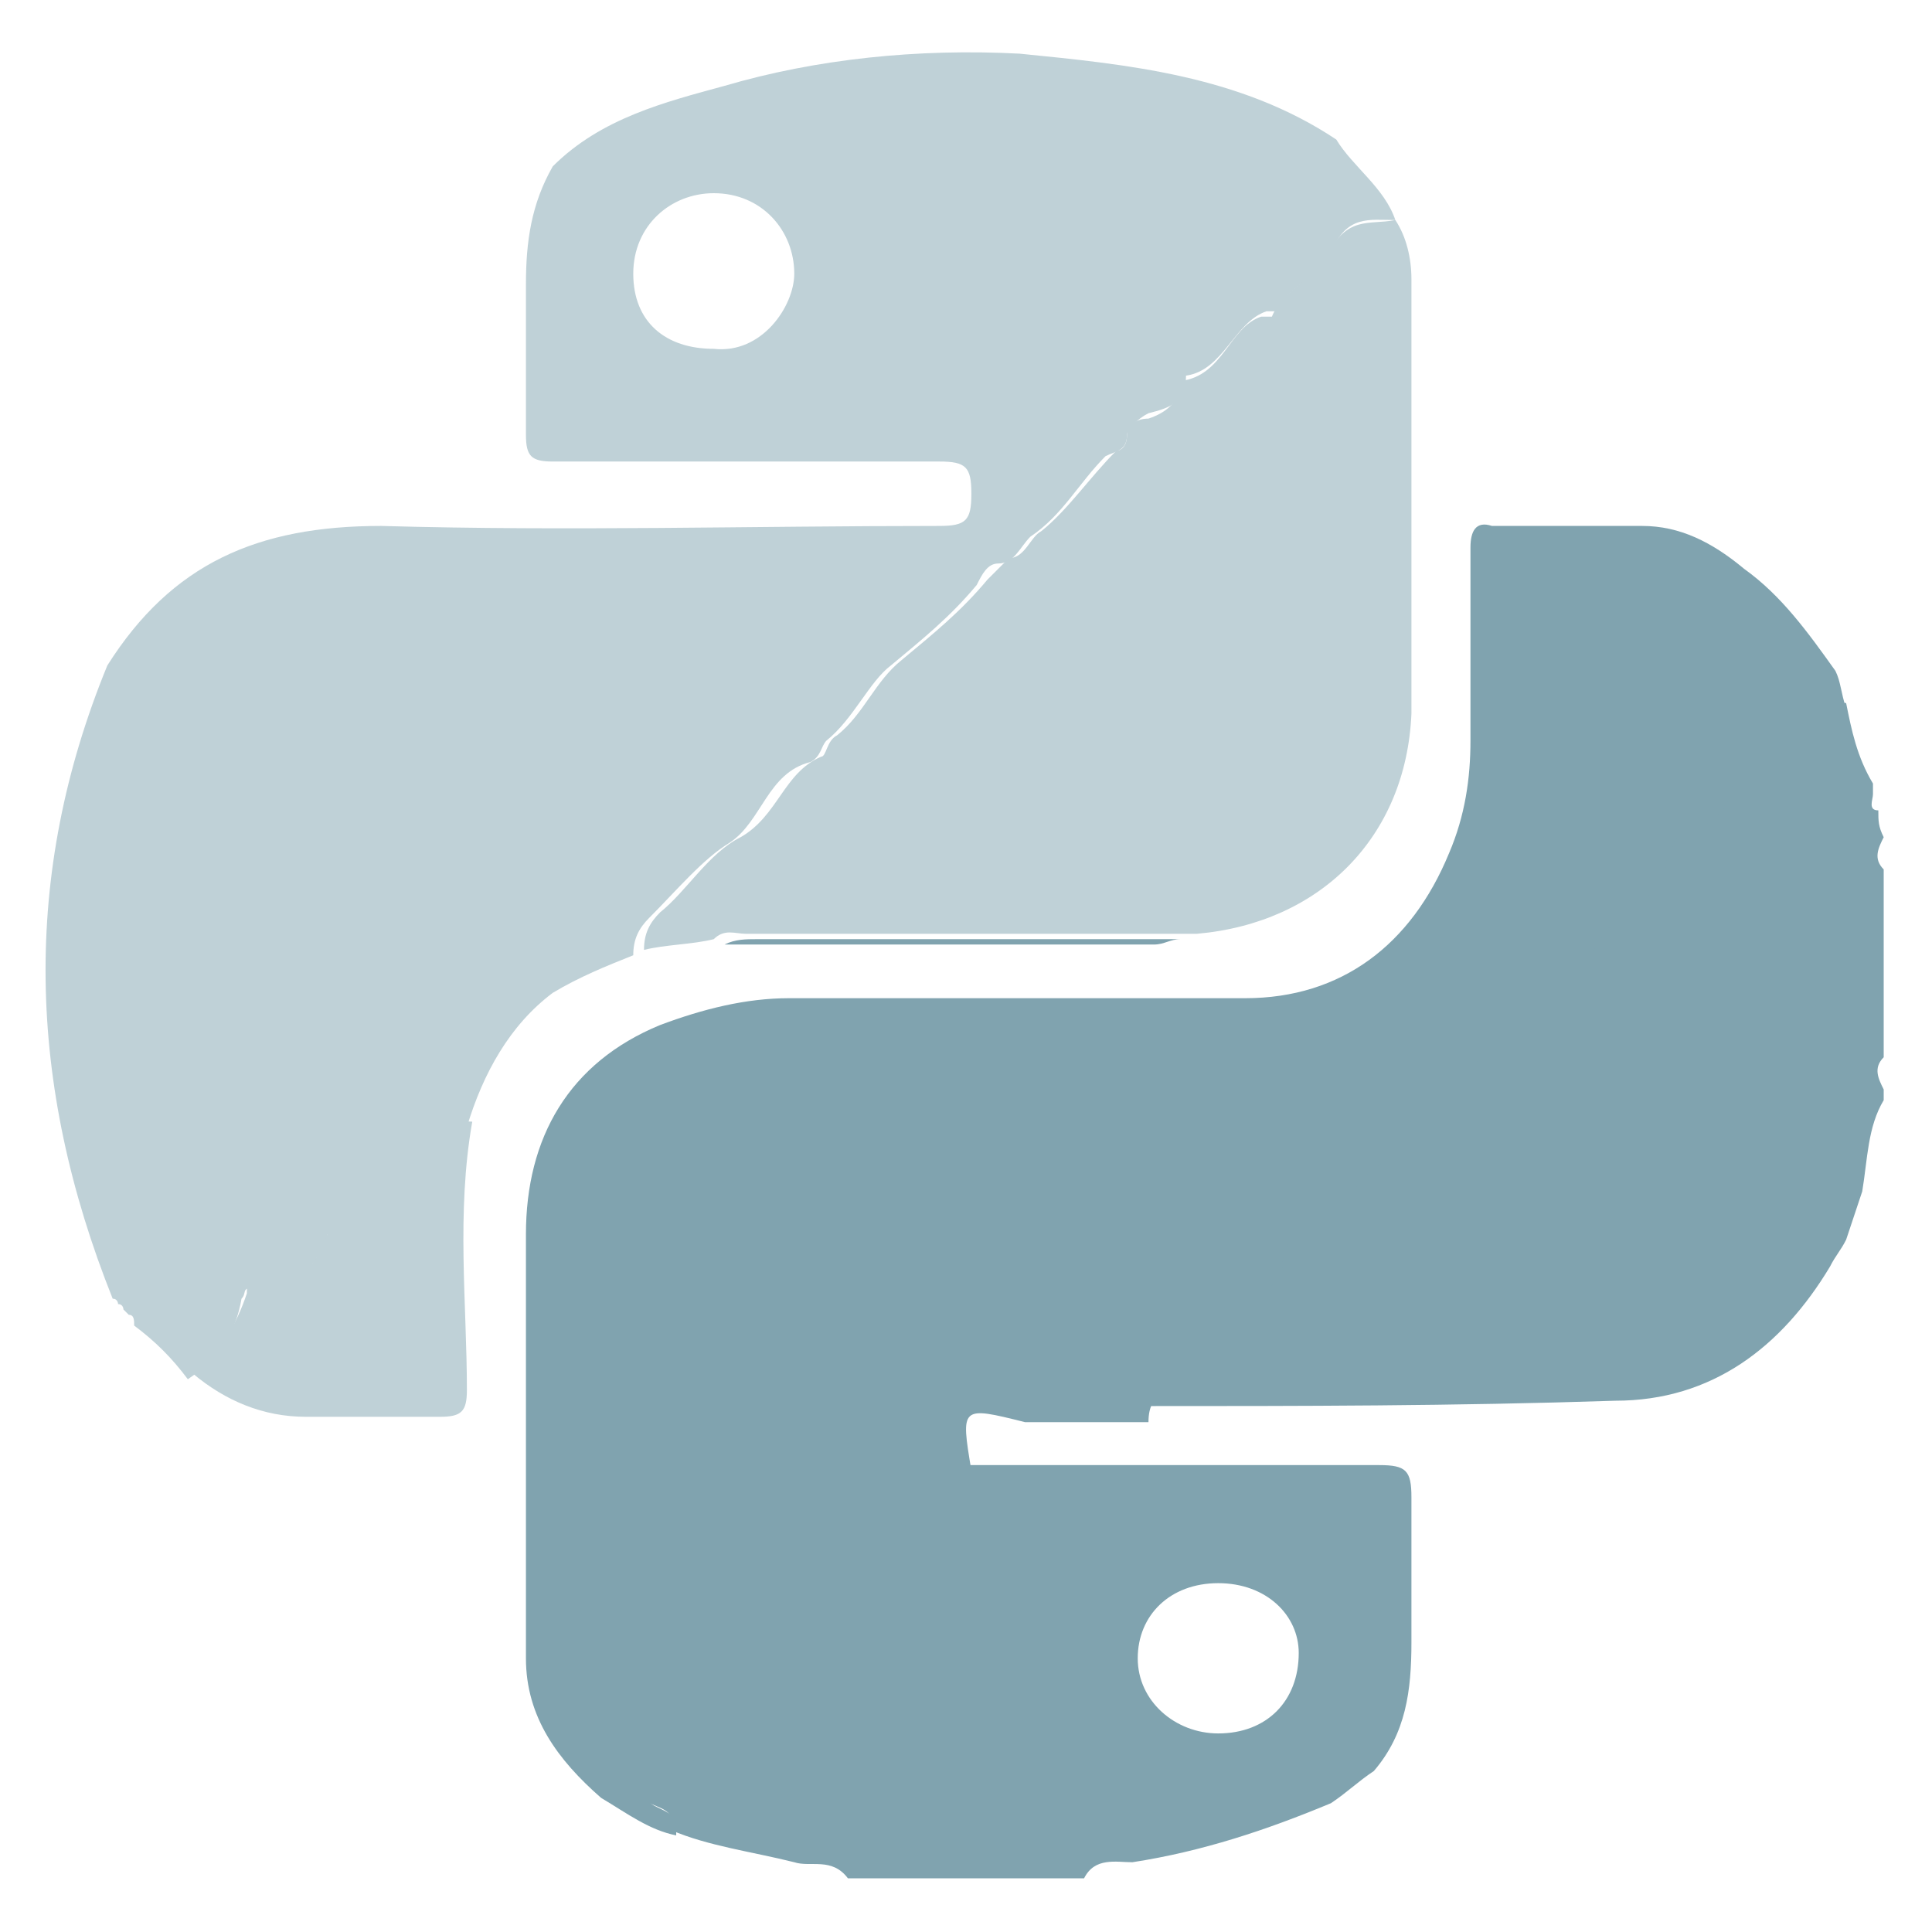 <?xml version="1.0" encoding="utf-8"?>
<!-- Generator: Adobe Illustrator 18.1.1, SVG Export Plug-In . SVG Version: 6.00 Build 0)  -->
<svg version="1.1" id="Слой_1" xmlns="http://www.w3.org/2000/svg" xmlns:xlink="http://www.w3.org/1999/xlink" x="0px" y="0px"
	 viewBox="0 0 36 36" enable-background="new 0 0 36 36" xml:space="preserve">
<g>
	<g>
		<path fill="#80A3AF" d="M15.8,35c-0.3-0.4-0.7-0.2-1-0.3c-0.8-0.2-1.6-0.3-2.3-0.6c0,0,0,0,0-0.1c0.1-0.4-0.6-0.3-0.5-0.6
			c0.1-0.3,0.6-0.1,0.7-0.4c0.2-0.6,0.8-0.9,1.2-1.4c0.4-0.4,0.7-0.9,1.2-1.2c0.5-0.3,0.6-1,1.3-1.2c0.1,0,0.1-0.1,0.1-0.2
			c0.1-0.9,1.1-1,1.5-1.7c2.6,0,5.1,0,7.7,0c0.5,0,0.6,0.1,0.6,0.6c0,0.9,0,1.8,0,2.7c0,0.9-0.1,1.7-0.7,2.4
			c-0.3,0.2-0.5,0.4-0.8,0.6c-1.2,0.5-2.4,0.9-3.7,1.1c-0.3,0-0.7-0.1-0.9,0.3C18.8,35,17.3,35,15.8,35z M22.7,29.5
			c-0.9,0-1.5,0.6-1.5,1.4c0,0.8,0.7,1.4,1.5,1.4c0.9,0,1.5-0.6,1.5-1.5C24.2,30.1,23.6,29.5,22.7,29.5z"/>
		<path fill="#80A3AF" d="M18.1,27.4c-0.4,0.6-1.4,0.7-1.5,1.7c0,0.1-0.1,0.2-0.1,0.2c-0.6,0.2-0.8,0.9-1.3,1.2
			c-0.5,0.3-0.8,0.8-1.2,1.2c-0.4,0.4-1,0.8-1.2,1.4c-0.1,0.3-0.7,0.1-0.7,0.4c-0.1,0.2,0.6,0.2,0.5,0.6c0,0,0,0,0,0.1
			c-0.5-0.1-0.9-0.4-1.4-0.7c-0.8-0.7-1.4-1.5-1.4-2.6c0-2.6,0-5.3,0-7.9c0-1.8,0.8-3.2,2.5-3.9c0.8-0.3,1.6-0.5,2.4-0.5
			c2.8,0,5.7,0,8.5,0c1.8,0,3.1-1,3.8-2.7c0.3-0.7,0.4-1.4,0.4-2.1c0-1.2,0-2.4,0-3.6c0-0.3,0.1-0.5,0.4-0.4c0.9,0,1.8,0,2.8,0
			c0.7,0,1.3,0.3,1.9,0.8c0.7,0.5,1.2,1.2,1.7,1.9c0.1,0.2,0.1,0.4,0.2,0.7c-0.6-0.2-0.9,0-0.9,0.7c0,0.3-0.2,0.5-0.5,0.5
			c-0.3,0-0.5,0.2-0.6,0.5c-0.1,0.4-0.3,0.8-0.8,0.8c-0.3,0-0.3,0.3-0.4,0.5c-0.1,0.3-0.1,0.7-0.4,0.8c-0.9,0.2-0.9,1.5-1.9,1.6
			c-0.1,0-0.2,0.4-0.3,0.6c-0.1,0.2-0.2,0.5-0.4,0.5c-0.5,0-0.6,0.3-0.6,0.7c0,0.3-0.1,0.4-0.5,0.4c-0.5,0-0.8,0.1-0.7,0.7
			c0,0.1,0,0.3-0.1,0.3c-0.8,0.2-1.1,0.9-1.6,1.4c-0.1,0.1-0.2,0.1-0.3,0.1c-0.2,0.1-0.4,0.2-0.4,0.5c0,0.4-0.3,0.7-0.7,0.7
			c-0.4,0.1-0.6,0.3-0.7,0.7c-0.1,0.4-0.4,0.6-0.8,0.7c-0.3,0.1-0.4,0.3-0.4,0.6c-0.8,0-1.5,0-2.3,0C17.9,26.2,17.9,26.2,18.1,27.4z
			"/>
		<path fill="#80A3AF" d="M21.3,26.2c0-0.3,0.1-0.5,0.4-0.6c0.4-0.1,0.7-0.3,0.8-0.7c0.1-0.4,0.3-0.6,0.7-0.7
			c0.4-0.1,0.7-0.3,0.7-0.7c0-0.3,0.2-0.4,0.4-0.5c0.1,0,0.2,0,0.3-0.1c0.5-0.5,0.8-1.2,1.6-1.4c0.1,0,0.1-0.2,0.1-0.3
			c-0.1-0.6,0.3-0.7,0.7-0.7c0.3,0,0.5-0.1,0.5-0.4c0-0.4,0.1-0.7,0.6-0.7c0.3,0,0.4-0.2,0.4-0.5c0.1-0.2,0.1-0.6,0.3-0.6
			c1-0.1,1-1.3,1.9-1.6c0.3-0.1,0.3-0.5,0.4-0.8c0.1-0.2,0.2-0.5,0.4-0.5c0.5,0,0.7-0.4,0.8-0.8c0.1-0.3,0.3-0.5,0.6-0.5
			c0.3,0,0.5-0.2,0.5-0.5c0-0.7,0.3-0.8,0.9-0.7c0,0.1,0,0.2,0.1,0.2c0.1,0.5,0.2,1,0.5,1.5c0,0.1,0,0.2,0,0.2
			c0,0.1-0.1,0.3,0.1,0.3c0,0.2,0,0.3,0.1,0.5c-0.1,0.2-0.2,0.4,0,0.6c0,0.2,0,0.3,0,0.5c0,0.8,0,1.7,0,2.5c0,0.2,0,0.3,0,0.5
			c-0.2,0.2-0.1,0.4,0,0.6c0,0.1,0,0.2,0,0.2c-0.3,0.5-0.3,1.1-0.4,1.7c-0.1,0.3-0.2,0.6-0.3,0.9c-0.1,0.2-0.2,0.3-0.3,0.5
			c-0.9,1.5-2.2,2.5-4,2.5C27.1,26.2,24.2,26.2,21.3,26.2z"/>
	</g>
	<path fill="#80A3AF" d="M3.2,23.7C3.2,23.8,3.3,23.8,3.2,23.7C3.3,23.8,3.2,23.8,3.2,23.7z"/>
	<path fill="#80A3AF" d="M3.3,23.9c0,0,0.1,0.1,0.1,0.1C3.4,24,3.4,24,3.3,23.9z"/>
	<g opacity="0.5">
		<path fill="#80A3AF" d="M2.5,24.7c0-0.1,0-0.2-0.1-0.2c0,0-0.1-0.1-0.1-0.1c0,0,0-0.1-0.1-0.1c0,0,0-0.1-0.1-0.1
			C0.5,20.2,0.4,16.3,2,12.4c1.2-1.9,2.8-2.6,5.1-2.6c3.5,0.1,6.9,0,10.4,0c0.5,0,0.6-0.1,0.6-0.6c0-0.5-0.1-0.6-0.6-0.6
			c-2.4,0-4.8,0-7.2,0c-0.4,0-0.5-0.1-0.5-0.5c0-0.9,0-1.8,0-2.8c0-0.8,0.1-1.5,0.5-2.2c0.9-0.9,2.1-1.2,3.2-1.5
			C15.2,1.1,17.1,0.9,19,1c2,0.2,4.1,0.4,5.9,1.6c0.3,0.5,0.9,0.9,1.1,1.5c-0.5,0-0.9-0.1-1.2,0.6c-0.1,0.4-0.8,0.6-1,1.1
			c0,0-0.1,0-0.2,0c-0.6,0.2-0.8,1.1-1.5,1.2c0,0,0,0,0,0c0,0.5-0.3,0.6-0.7,0.7C21.2,7.8,21,8,21,8.1c0,0.3-0.2,0.3-0.4,0.4
			c-0.5,0.5-0.8,1.1-1.4,1.5c-0.2,0.2-0.3,0.5-0.6,0.5c-0.2,0-0.3,0.2-0.4,0.4c-0.5,0.6-1,1-1.6,1.5c-0.4,0.3-0.7,1-1.2,1.4
			c-0.1,0.1-0.1,0.3-0.3,0.4c-0.8,0.2-0.9,1.1-1.5,1.5c-0.5,0.3-1,0.9-1.5,1.4c-0.2,0.2-0.3,0.4-0.3,0.7c-0.5,0.2-1,0.4-1.5,0.7
			c-0.8,0.6-1.3,1.5-1.6,2.5c-0.3,0-0.5-0.1-0.8,0.2c-0.6,0.5-0.8,1.5-1.7,1.7c-0.1,0-0.1,0.1-0.1,0.2c-0.3,0.6-0.7,1-1.4,0.9
			c-0.2,0-0.1,0.1-0.2,0.2c-0.1,0.6-0.4,1.1-1,1.5C3.2,25.3,2.9,25,2.5,24.7z M13.3,6.5c0.9,0.1,1.5-0.8,1.5-1.4
			c0-0.8-0.6-1.5-1.5-1.5c-0.8,0-1.5,0.6-1.5,1.5C11.8,6,12.4,6.5,13.3,6.5z"/>
		<path fill="#80A3AF" d="M26,4.1c0.2,0.3,0.3,0.7,0.3,1.1c0,2.7,0,5.4,0,8.1c-0.1,2.3-1.7,3.9-4,4.1c-2.8,0-5.6,0-8.4,0
			c-0.2,0-0.4-0.1-0.6,0.1c-0.4,0.1-0.9,0.1-1.3,0.2c0-0.3,0.1-0.5,0.3-0.7c0.5-0.4,0.9-1.1,1.5-1.4c0.7-0.4,0.8-1.2,1.5-1.5
			c0.1,0,0.1-0.3,0.3-0.4c0.5-0.4,0.7-1,1.2-1.4c0.6-0.5,1.1-0.9,1.6-1.5c0.1-0.1,0.3-0.3,0.4-0.4c0.3,0,0.4-0.4,0.6-0.5
			c0.5-0.4,0.9-1,1.4-1.5C20.8,8.4,21,8.4,21,8.1c0-0.2,0.2-0.3,0.4-0.3C21.7,7.7,22,7.5,22,7.1c0,0,0,0,0,0c0.8-0.1,0.9-1,1.5-1.2
			c0.1,0,0.1,0,0.2,0c0.2-0.5,0.9-0.8,1-1.1C25.1,4,25.5,4.2,26,4.1z"/>
		<path fill="#80A3AF" d="M8.8,20.9c-0.3,1.7-0.1,3.4-0.1,5c0,0.4-0.1,0.5-0.5,0.5c-0.8,0-1.6,0-2.5,0c-0.8,0-1.5-0.3-2.1-0.8
			c0.5-0.4,0.8-0.9,1-1.5c0-0.1,0-0.3,0.2-0.2C5.5,24,5.9,23.6,6.1,23c0-0.1,0.1-0.2,0.1-0.2c0.9-0.3,1.1-1.2,1.7-1.7
			C8.3,20.8,8.5,20.9,8.8,20.9z"/>
	</g>
	<path fill="#80A3AF" d="M13.5,17.6c0.2-0.1,0.4-0.1,0.6-0.1c2.6,0,5.2,0,7.9,0c-0.2,0-0.3,0.1-0.5,0.1
		C18.8,17.6,16.2,17.6,13.5,17.6z"/>
</g>
<g>
</g>
<g>
</g>
<g>
</g>
<g>
</g>
<g>
</g>
<g>
</g>
</svg>
